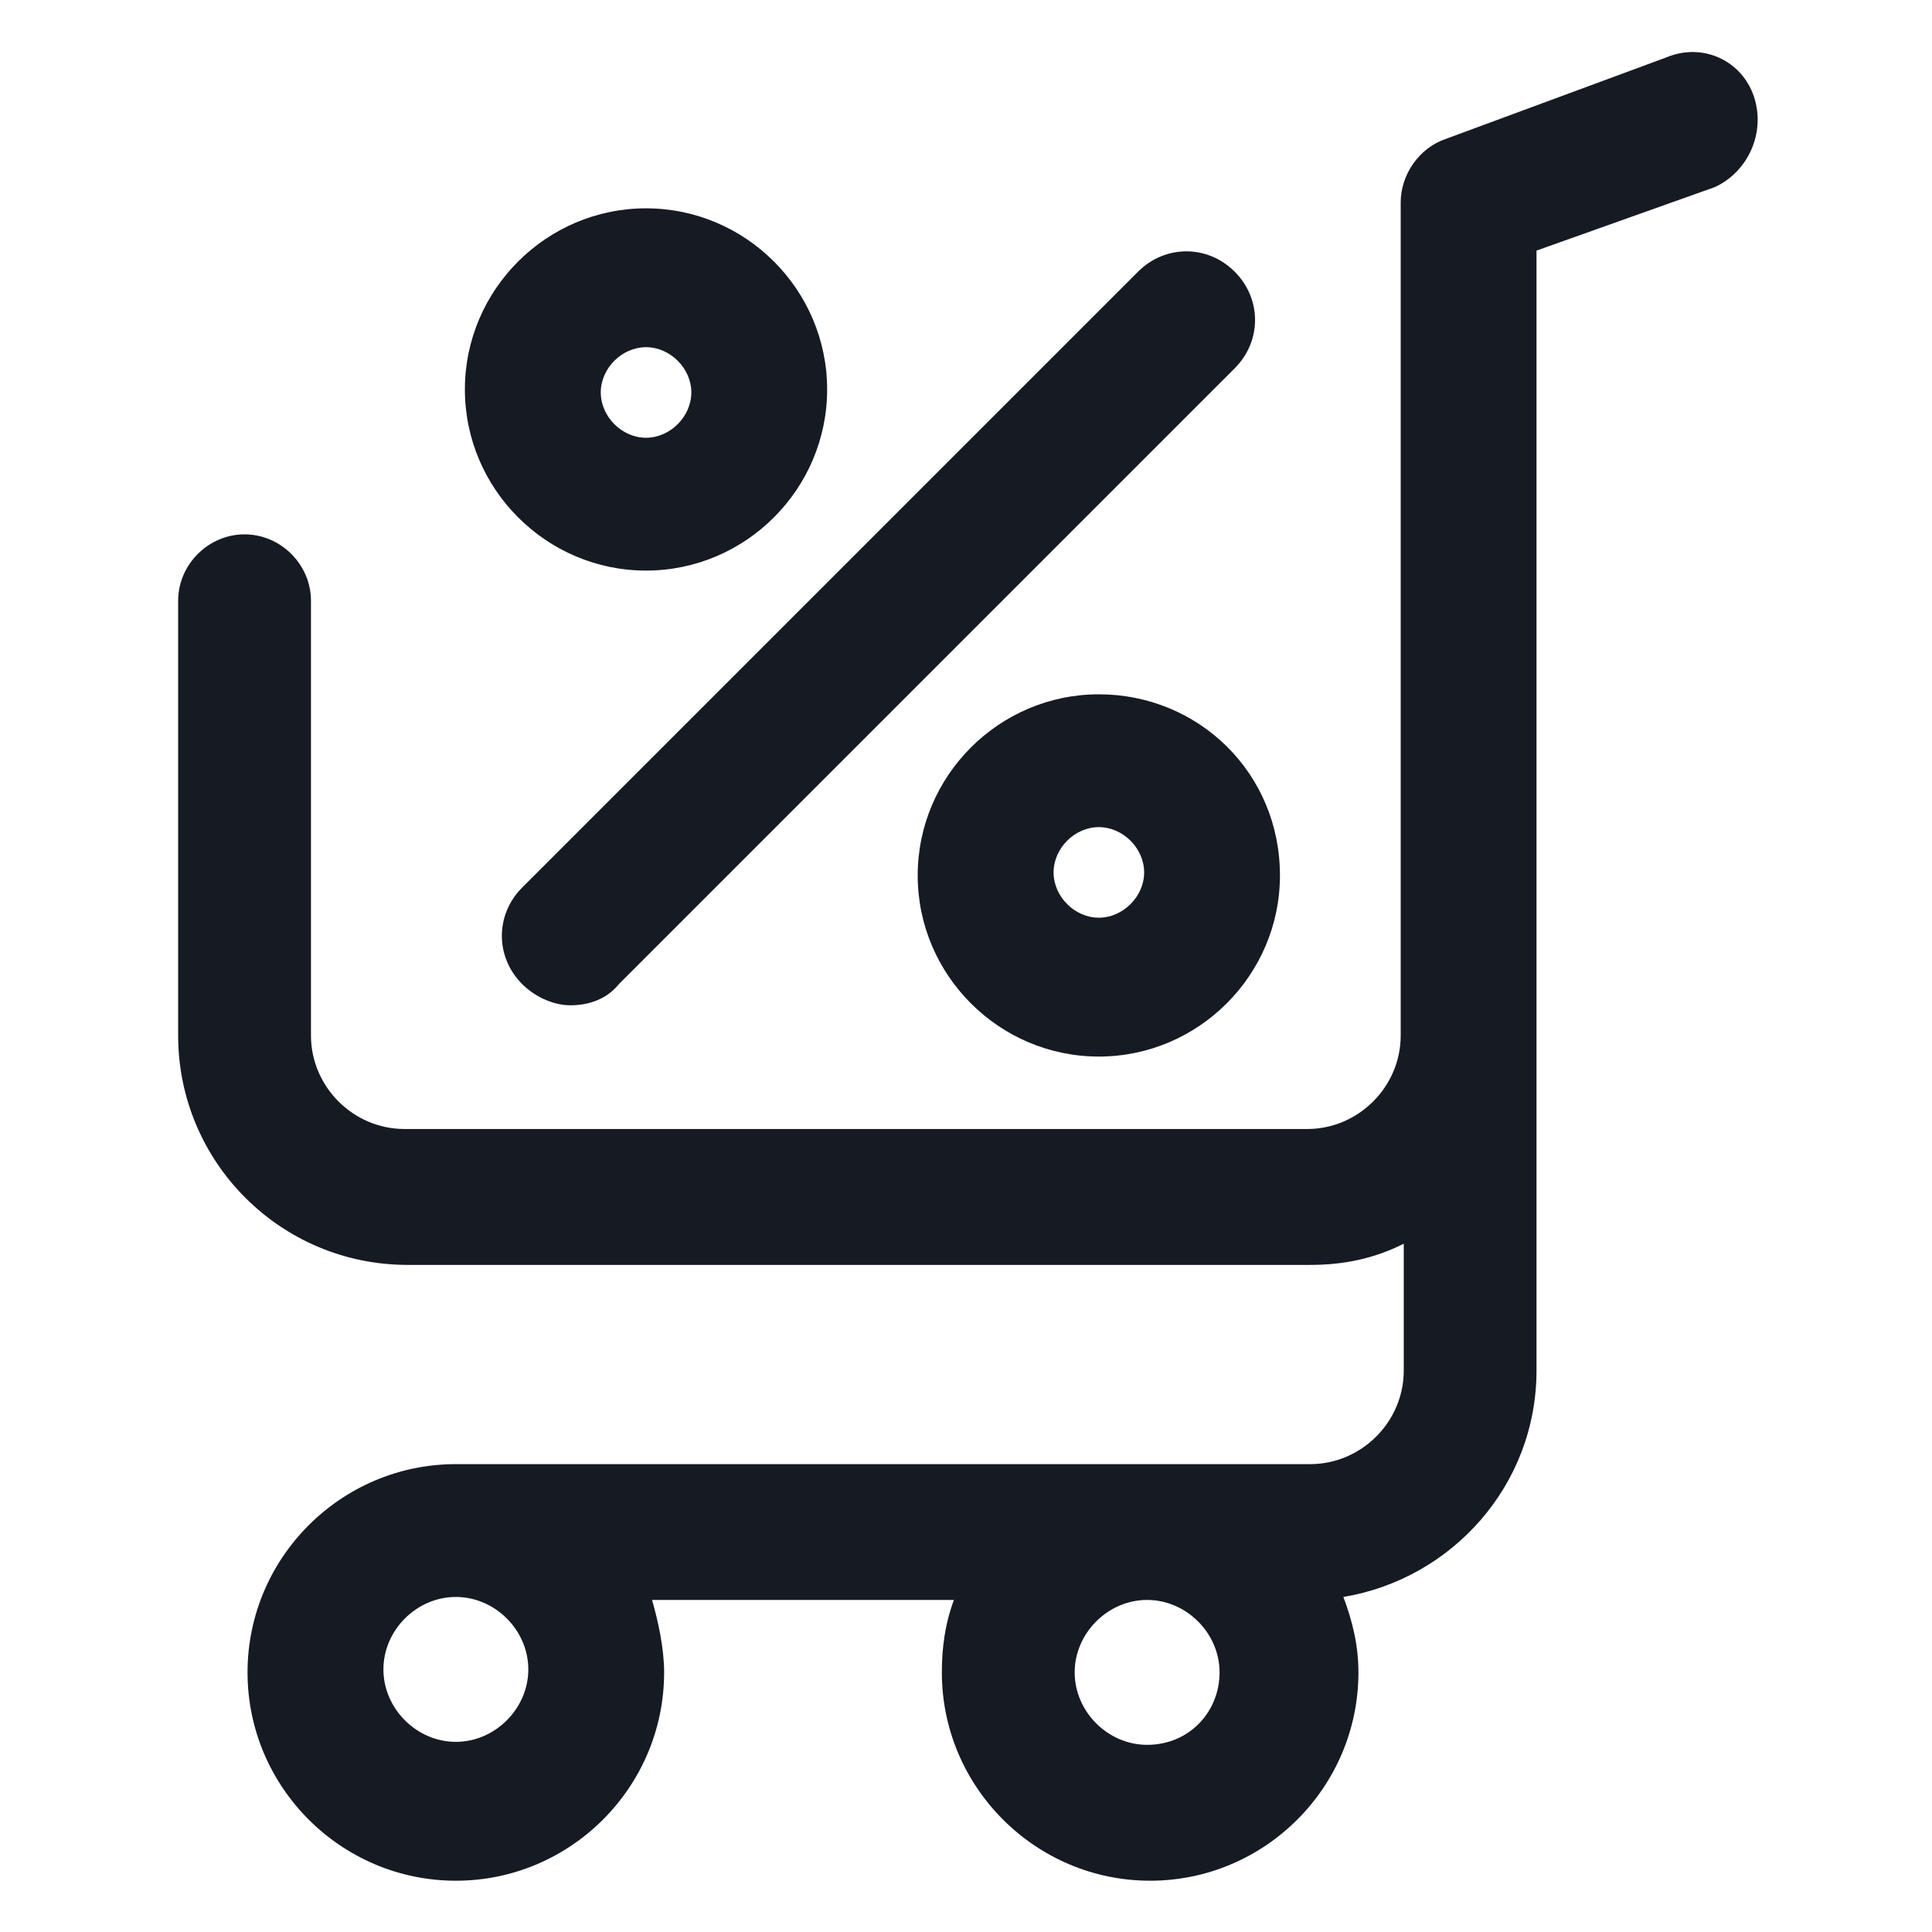 <svg width="24" height="24" viewBox="0 0 24 24" fill="none" xmlns="http://www.w3.org/2000/svg">
<path d="M21.788 1.2C21.637 0.75 21.15 0.525 20.7 0.713L17.962 1.725C17.625 1.838 17.4 2.175 17.4 2.513V12.863C17.4 13.5 16.875 14.025 16.238 14.025H5.025C4.388 14.025 3.863 13.5 3.863 12.863V7.463C3.863 7.013 3.488 6.638 3.038 6.638C2.588 6.638 2.213 7.013 2.213 7.463V12.863C2.213 14.438 3.488 15.713 5.063 15.713H16.275C16.688 15.713 17.062 15.638 17.438 15.45V17.025C17.438 17.663 16.913 18.188 16.275 18.188H5.663C4.238 18.188 3.075 19.35 3.075 20.775C3.075 22.2 4.238 23.363 5.663 23.363C7.088 23.363 8.25 22.2 8.25 20.775C8.25 20.475 8.175 20.138 8.1 19.875H11.85C11.738 20.175 11.7 20.475 11.7 20.775C11.7 22.2 12.863 23.363 14.287 23.363C15.713 23.363 16.875 22.2 16.875 20.775C16.875 20.438 16.8 20.138 16.688 19.838C18.038 19.613 19.087 18.45 19.087 17.025V3.113L21.3 2.325C21.712 2.138 21.938 1.65 21.788 1.2ZM6.563 20.738C6.563 21.225 6.15 21.638 5.663 21.638C5.175 21.638 4.763 21.225 4.763 20.738C4.763 20.25 5.175 19.838 5.663 19.838C6.15 19.838 6.563 20.25 6.563 20.738ZM14.25 21.675C13.762 21.675 13.35 21.263 13.35 20.775C13.35 20.288 13.762 19.875 14.25 19.875C14.738 19.875 15.15 20.288 15.15 20.775C15.15 21.263 14.775 21.675 14.25 21.675Z" fill="#161A23"/>
<path d="M6.487 12.225C6.638 12.375 6.862 12.488 7.088 12.488C7.312 12.488 7.537 12.413 7.688 12.225L15.338 4.575C15.675 4.238 15.675 3.713 15.338 3.375C15 3.038 14.475 3.038 14.137 3.375L6.487 11.025C6.15 11.363 6.15 11.888 6.487 12.225Z" fill="#161A23"/>
<path d="M8.025 7.088C9.263 7.088 10.275 6.075 10.275 4.838C10.275 3.6 9.263 2.588 8.025 2.588C6.788 2.588 5.775 3.6 5.775 4.838C5.775 6.075 6.788 7.088 8.025 7.088ZM8.025 4.313C8.325 4.313 8.588 4.575 8.588 4.875C8.588 5.175 8.325 5.438 8.025 5.438C7.725 5.438 7.463 5.175 7.463 4.875C7.463 4.575 7.725 4.313 8.025 4.313Z" fill="#161A23"/>
<path d="M13.65 8.625C12.412 8.625 11.4 9.637 11.4 10.875C11.4 12.113 12.412 13.125 13.65 13.125C14.887 13.125 15.9 12.113 15.9 10.875C15.9 9.6 14.887 8.625 13.65 8.625ZM13.65 11.4C13.35 11.4 13.088 11.137 13.088 10.838C13.088 10.537 13.35 10.275 13.65 10.275C13.95 10.275 14.213 10.537 14.213 10.838C14.213 11.137 13.95 11.4 13.65 11.4Z" fill="#161A23"/>
</svg>
